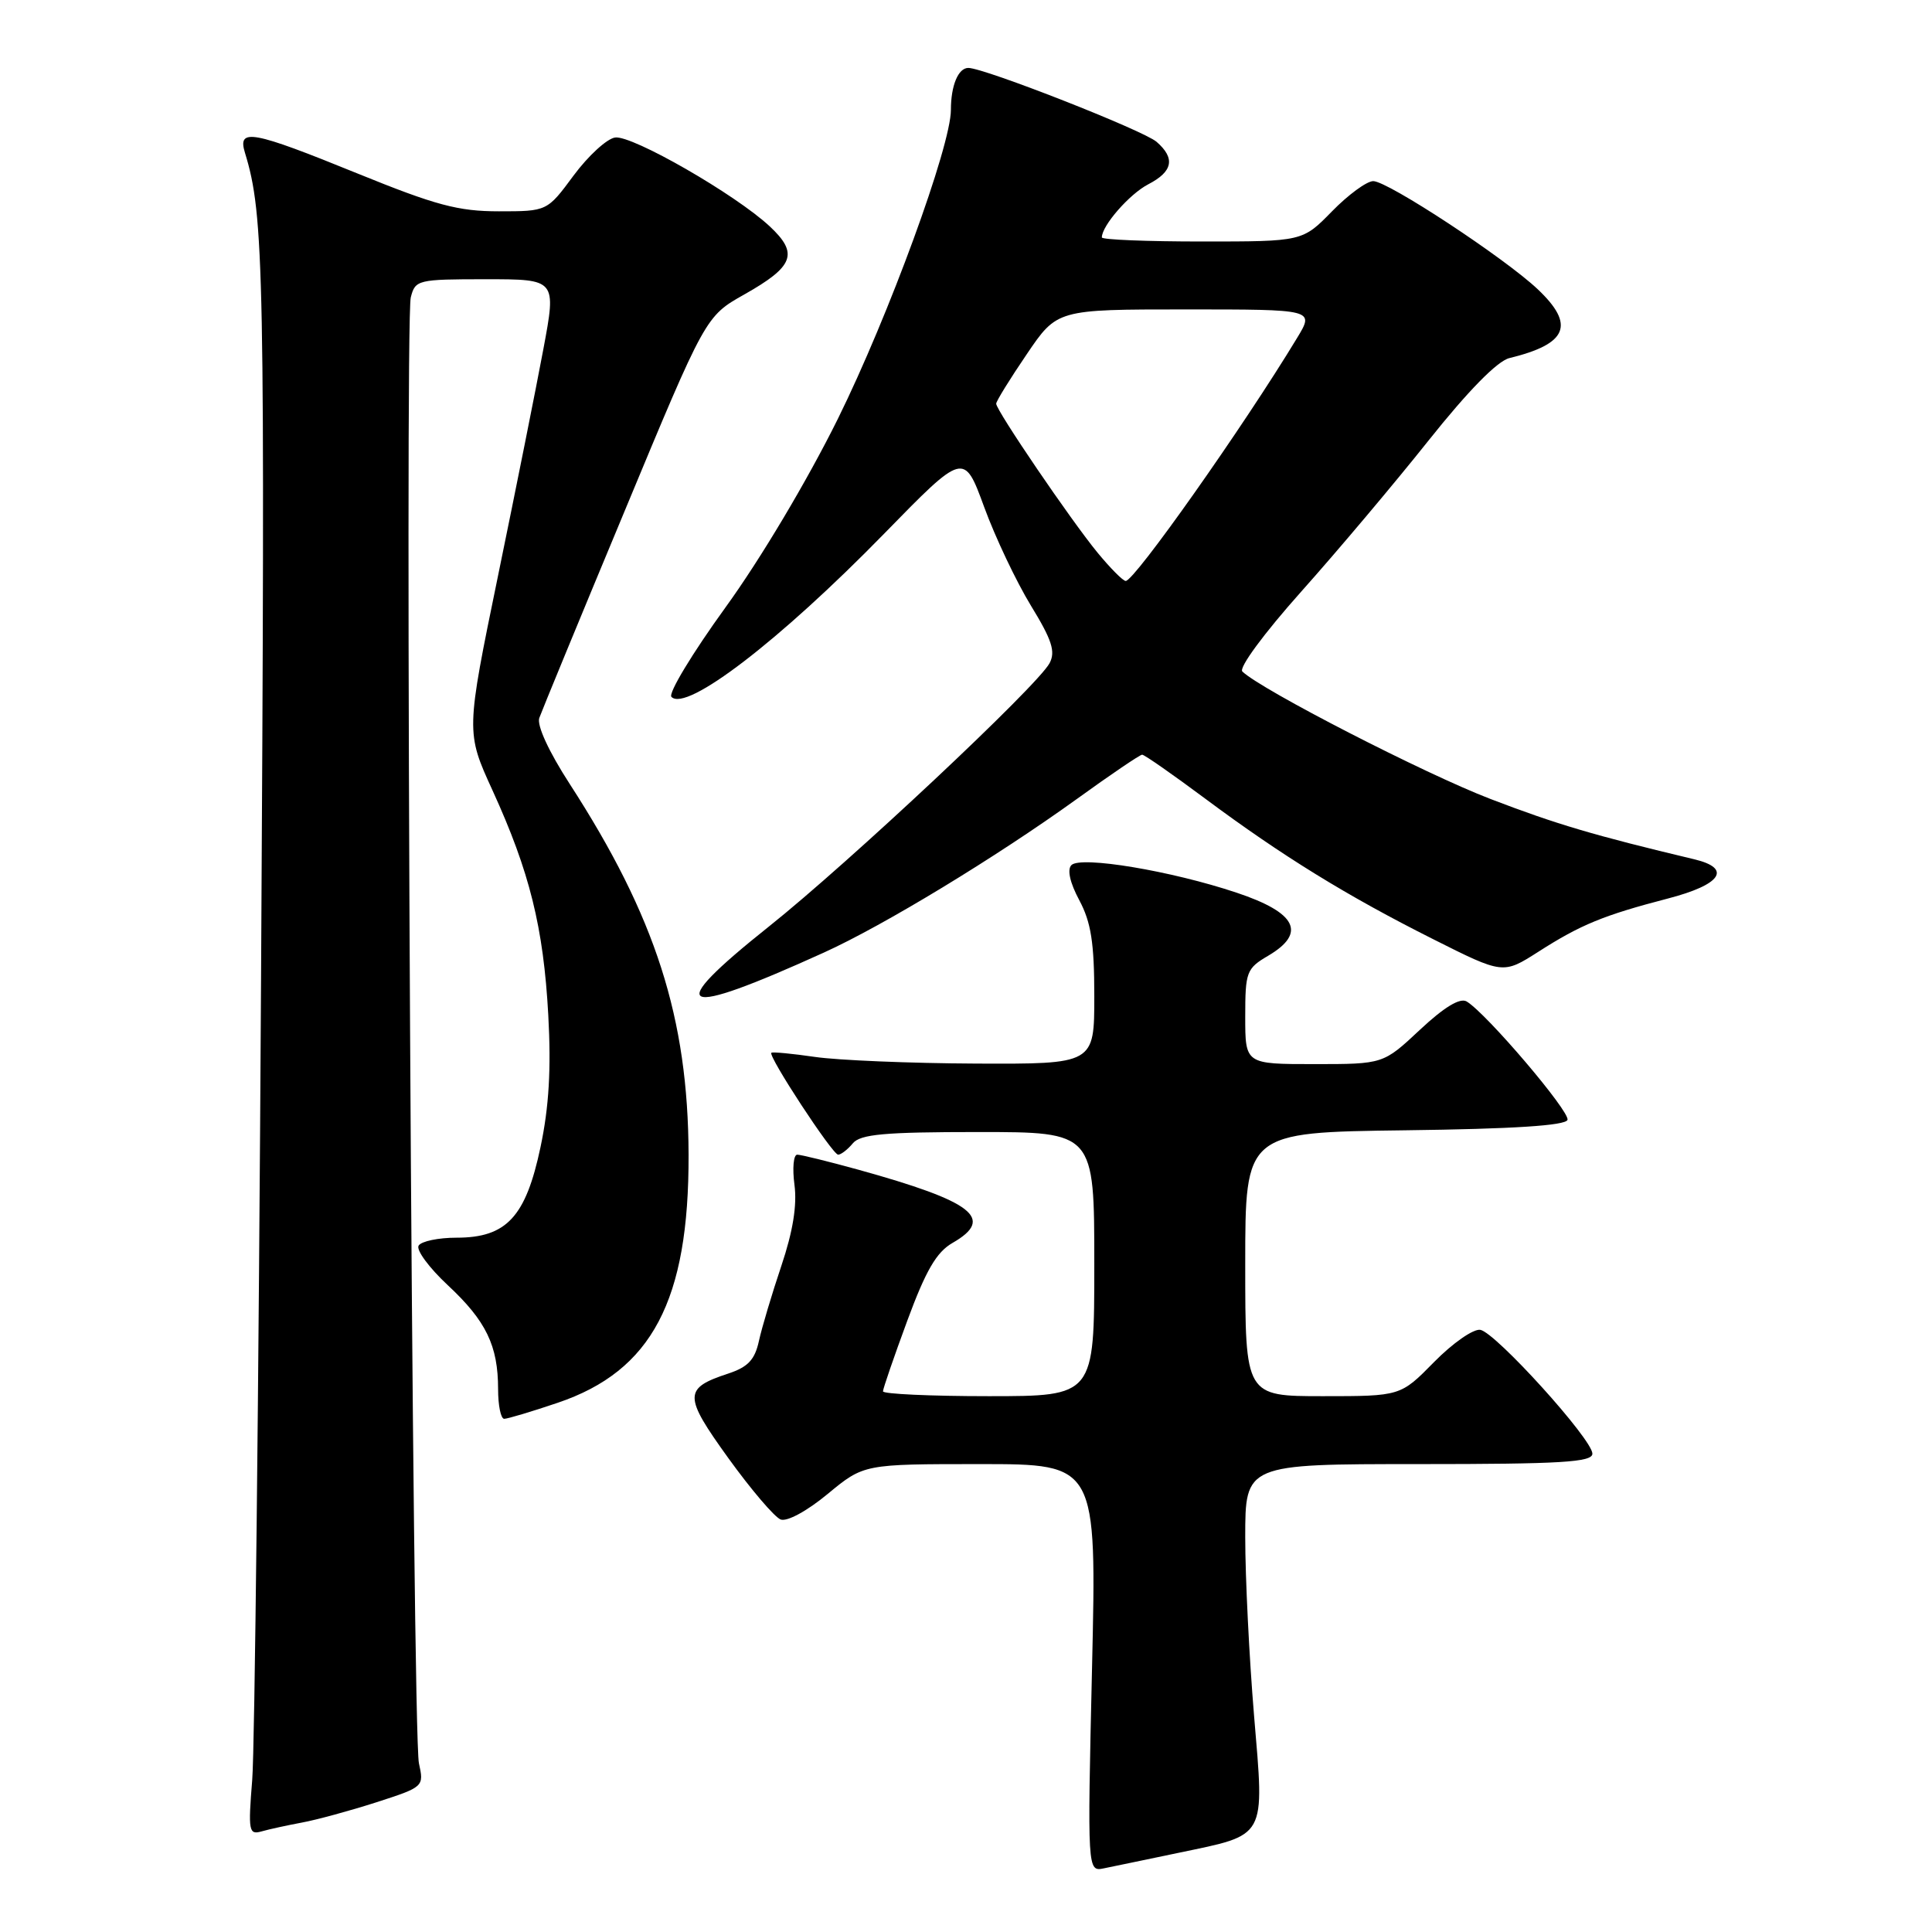 <?xml version="1.0" encoding="UTF-8" standalone="no"?>
<!DOCTYPE svg PUBLIC "-//W3C//DTD SVG 1.1//EN" "http://www.w3.org/Graphics/SVG/1.1/DTD/svg11.dtd" >
<svg xmlns="http://www.w3.org/2000/svg" xmlns:xlink="http://www.w3.org/1999/xlink" version="1.1" viewBox="0 0 256 256">
 <g >
 <path fill="currentColor"
d=" M 156.11 245.52 C 167.95 243.04 167.55 243.78 166.17 227.34 C 165.53 219.67 165.00 209.03 165.00 203.70 C 165.00 194.00 165.00 194.00 188.00 194.00 C 206.85 194.00 211.00 193.75 211.00 192.62 C 211.00 190.72 198.19 176.57 196.15 176.21 C 195.24 176.05 192.49 177.97 190.04 180.46 C 185.58 185.00 185.58 185.00 175.29 185.00 C 165.00 185.00 165.00 185.00 165.00 167.52 C 165.00 150.04 165.00 150.04 186.17 149.77 C 200.56 149.59 207.45 149.14 207.70 148.39 C 208.06 147.31 196.97 134.28 194.34 132.70 C 193.46 132.18 191.38 133.43 188.15 136.45 C 183.29 141.00 183.29 141.00 174.15 141.00 C 165.00 141.00 165.00 141.00 165.00 134.72 C 165.00 128.77 165.16 128.33 168.06 126.63 C 173.15 123.62 171.80 120.93 163.84 118.28 C 155.20 115.39 143.21 113.39 141.97 114.63 C 141.38 115.22 141.77 116.96 143.01 119.28 C 144.57 122.20 145.00 124.92 145.00 132.00 C 145.00 141.00 145.00 141.00 129.25 140.93 C 120.59 140.89 111.03 140.49 108.00 140.05 C 104.97 139.61 102.37 139.36 102.21 139.50 C 101.73 139.91 110.31 153.00 111.06 153.00 C 111.44 153.00 112.32 152.32 113.00 151.50 C 114.01 150.29 117.17 150.00 129.62 150.00 C 145.00 150.00 145.00 150.00 145.00 167.50 C 145.00 185.00 145.00 185.00 131.00 185.00 C 123.30 185.00 117.00 184.71 117.00 184.36 C 117.00 184.01 118.45 179.80 120.22 175.00 C 122.68 168.34 124.09 165.91 126.22 164.69 C 131.86 161.45 128.99 159.22 113.73 154.99 C 109.78 153.90 106.13 153.00 105.64 153.00 C 105.14 153.00 104.98 154.80 105.27 156.99 C 105.63 159.70 105.07 163.16 103.53 167.74 C 102.28 171.46 100.94 175.94 100.56 177.69 C 100.02 180.17 99.11 181.14 96.51 182.00 C 90.55 183.96 90.55 184.94 96.51 193.21 C 99.51 197.37 102.63 201.03 103.44 201.34 C 104.28 201.66 106.93 200.23 109.68 197.95 C 114.46 194.00 114.46 194.00 129.89 194.00 C 145.32 194.00 145.32 194.00 144.70 221.01 C 144.08 248.02 144.08 248.02 146.29 247.56 C 147.51 247.32 151.92 246.39 156.11 245.52 Z  M 40.00 241.50 C 41.92 241.15 46.36 239.94 49.85 238.82 C 56.16 236.78 56.19 236.75 55.51 233.64 C 54.64 229.69 53.61 42.69 54.43 39.41 C 55.02 37.08 55.34 37.00 64.38 37.00 C 73.73 37.00 73.73 37.00 72.00 46.25 C 71.05 51.34 68.35 64.84 66.00 76.25 C 61.73 97.01 61.73 97.01 65.27 104.75 C 70.18 115.50 72.01 122.86 72.65 134.50 C 73.04 141.63 72.75 146.65 71.62 152.00 C 69.67 161.24 67.12 164.00 60.50 164.00 C 58.09 164.00 55.83 164.47 55.47 165.05 C 55.11 165.62 56.86 167.99 59.34 170.30 C 64.41 175.03 66.00 178.30 66.00 184.07 C 66.00 186.23 66.36 188.00 66.81 188.00 C 67.25 188.00 70.44 187.05 73.89 185.88 C 86.38 181.66 91.30 172.33 91.24 153.00 C 91.18 134.90 86.88 121.48 75.48 103.86 C 72.72 99.60 71.11 96.10 71.46 95.13 C 71.78 94.23 76.86 81.89 82.77 67.71 C 93.49 41.91 93.49 41.91 98.62 39.02 C 105.21 35.30 105.85 33.59 101.99 29.99 C 97.47 25.77 83.78 17.90 81.51 18.22 C 80.42 18.37 77.95 20.64 76.01 23.25 C 72.50 28.00 72.50 28.00 66.10 28.00 C 60.72 28.00 57.73 27.20 47.40 23.00 C 33.37 17.29 31.44 16.94 32.46 20.25 C 35.00 28.54 35.14 35.57 34.59 129.76 C 34.28 184.07 33.75 231.81 33.42 235.84 C 32.87 242.64 32.97 243.15 34.66 242.67 C 35.67 242.38 38.08 241.86 40.00 241.50 Z  M 109.17 126.22 C 117.11 122.62 132.00 113.57 142.66 105.89 C 147.14 102.65 151.05 100.00 151.34 100.00 C 151.64 100.00 155.39 102.62 159.69 105.82 C 169.91 113.43 178.50 118.72 189.89 124.44 C 199.16 129.10 199.16 129.10 203.83 126.12 C 209.45 122.52 212.47 121.28 221.00 119.06 C 228.09 117.22 229.54 115.06 224.50 113.86 C 211.20 110.69 206.24 109.22 197.50 105.87 C 188.79 102.53 167.14 91.41 164.62 88.98 C 164.11 88.50 167.48 83.93 172.41 78.40 C 177.18 73.06 184.78 64.04 189.29 58.37 C 194.53 51.79 198.40 47.84 200.00 47.45 C 207.72 45.57 208.75 43.05 203.75 38.32 C 199.34 34.16 183.89 24.00 181.96 24.00 C 181.11 24.00 178.65 25.80 176.50 28.00 C 172.59 32.00 172.59 32.00 159.30 32.00 C 151.98 32.00 146.00 31.76 146.00 31.46 C 146.00 29.90 149.66 25.71 152.15 24.42 C 155.42 22.73 155.76 20.97 153.25 18.79 C 151.51 17.28 130.42 9.00 128.31 9.00 C 126.97 9.00 126.00 11.34 126.00 14.55 C 126.00 19.35 117.76 41.86 111.02 55.50 C 106.98 63.66 100.77 74.09 96.12 80.50 C 91.74 86.55 88.52 91.88 88.97 92.34 C 90.94 94.38 103.30 84.90 117.11 70.76 C 127.73 59.88 127.73 59.88 130.41 67.19 C 131.88 71.21 134.67 77.08 136.59 80.23 C 139.39 84.80 139.89 86.34 139.07 87.88 C 137.45 90.90 112.51 114.30 101.87 122.78 C 87.71 134.06 89.76 135.03 109.17 126.22 Z  M 145.43 73.23 C 141.91 68.95 132.00 54.39 132.00 53.49 C 132.00 53.16 133.82 50.21 136.04 46.95 C 140.07 41.00 140.07 41.00 157.12 41.00 C 174.16 41.00 174.16 41.00 171.89 44.75 C 164.75 56.55 150.31 77.01 149.16 76.98 C 148.79 76.97 147.12 75.28 145.43 73.23 Z "/>
</g>
</svg>